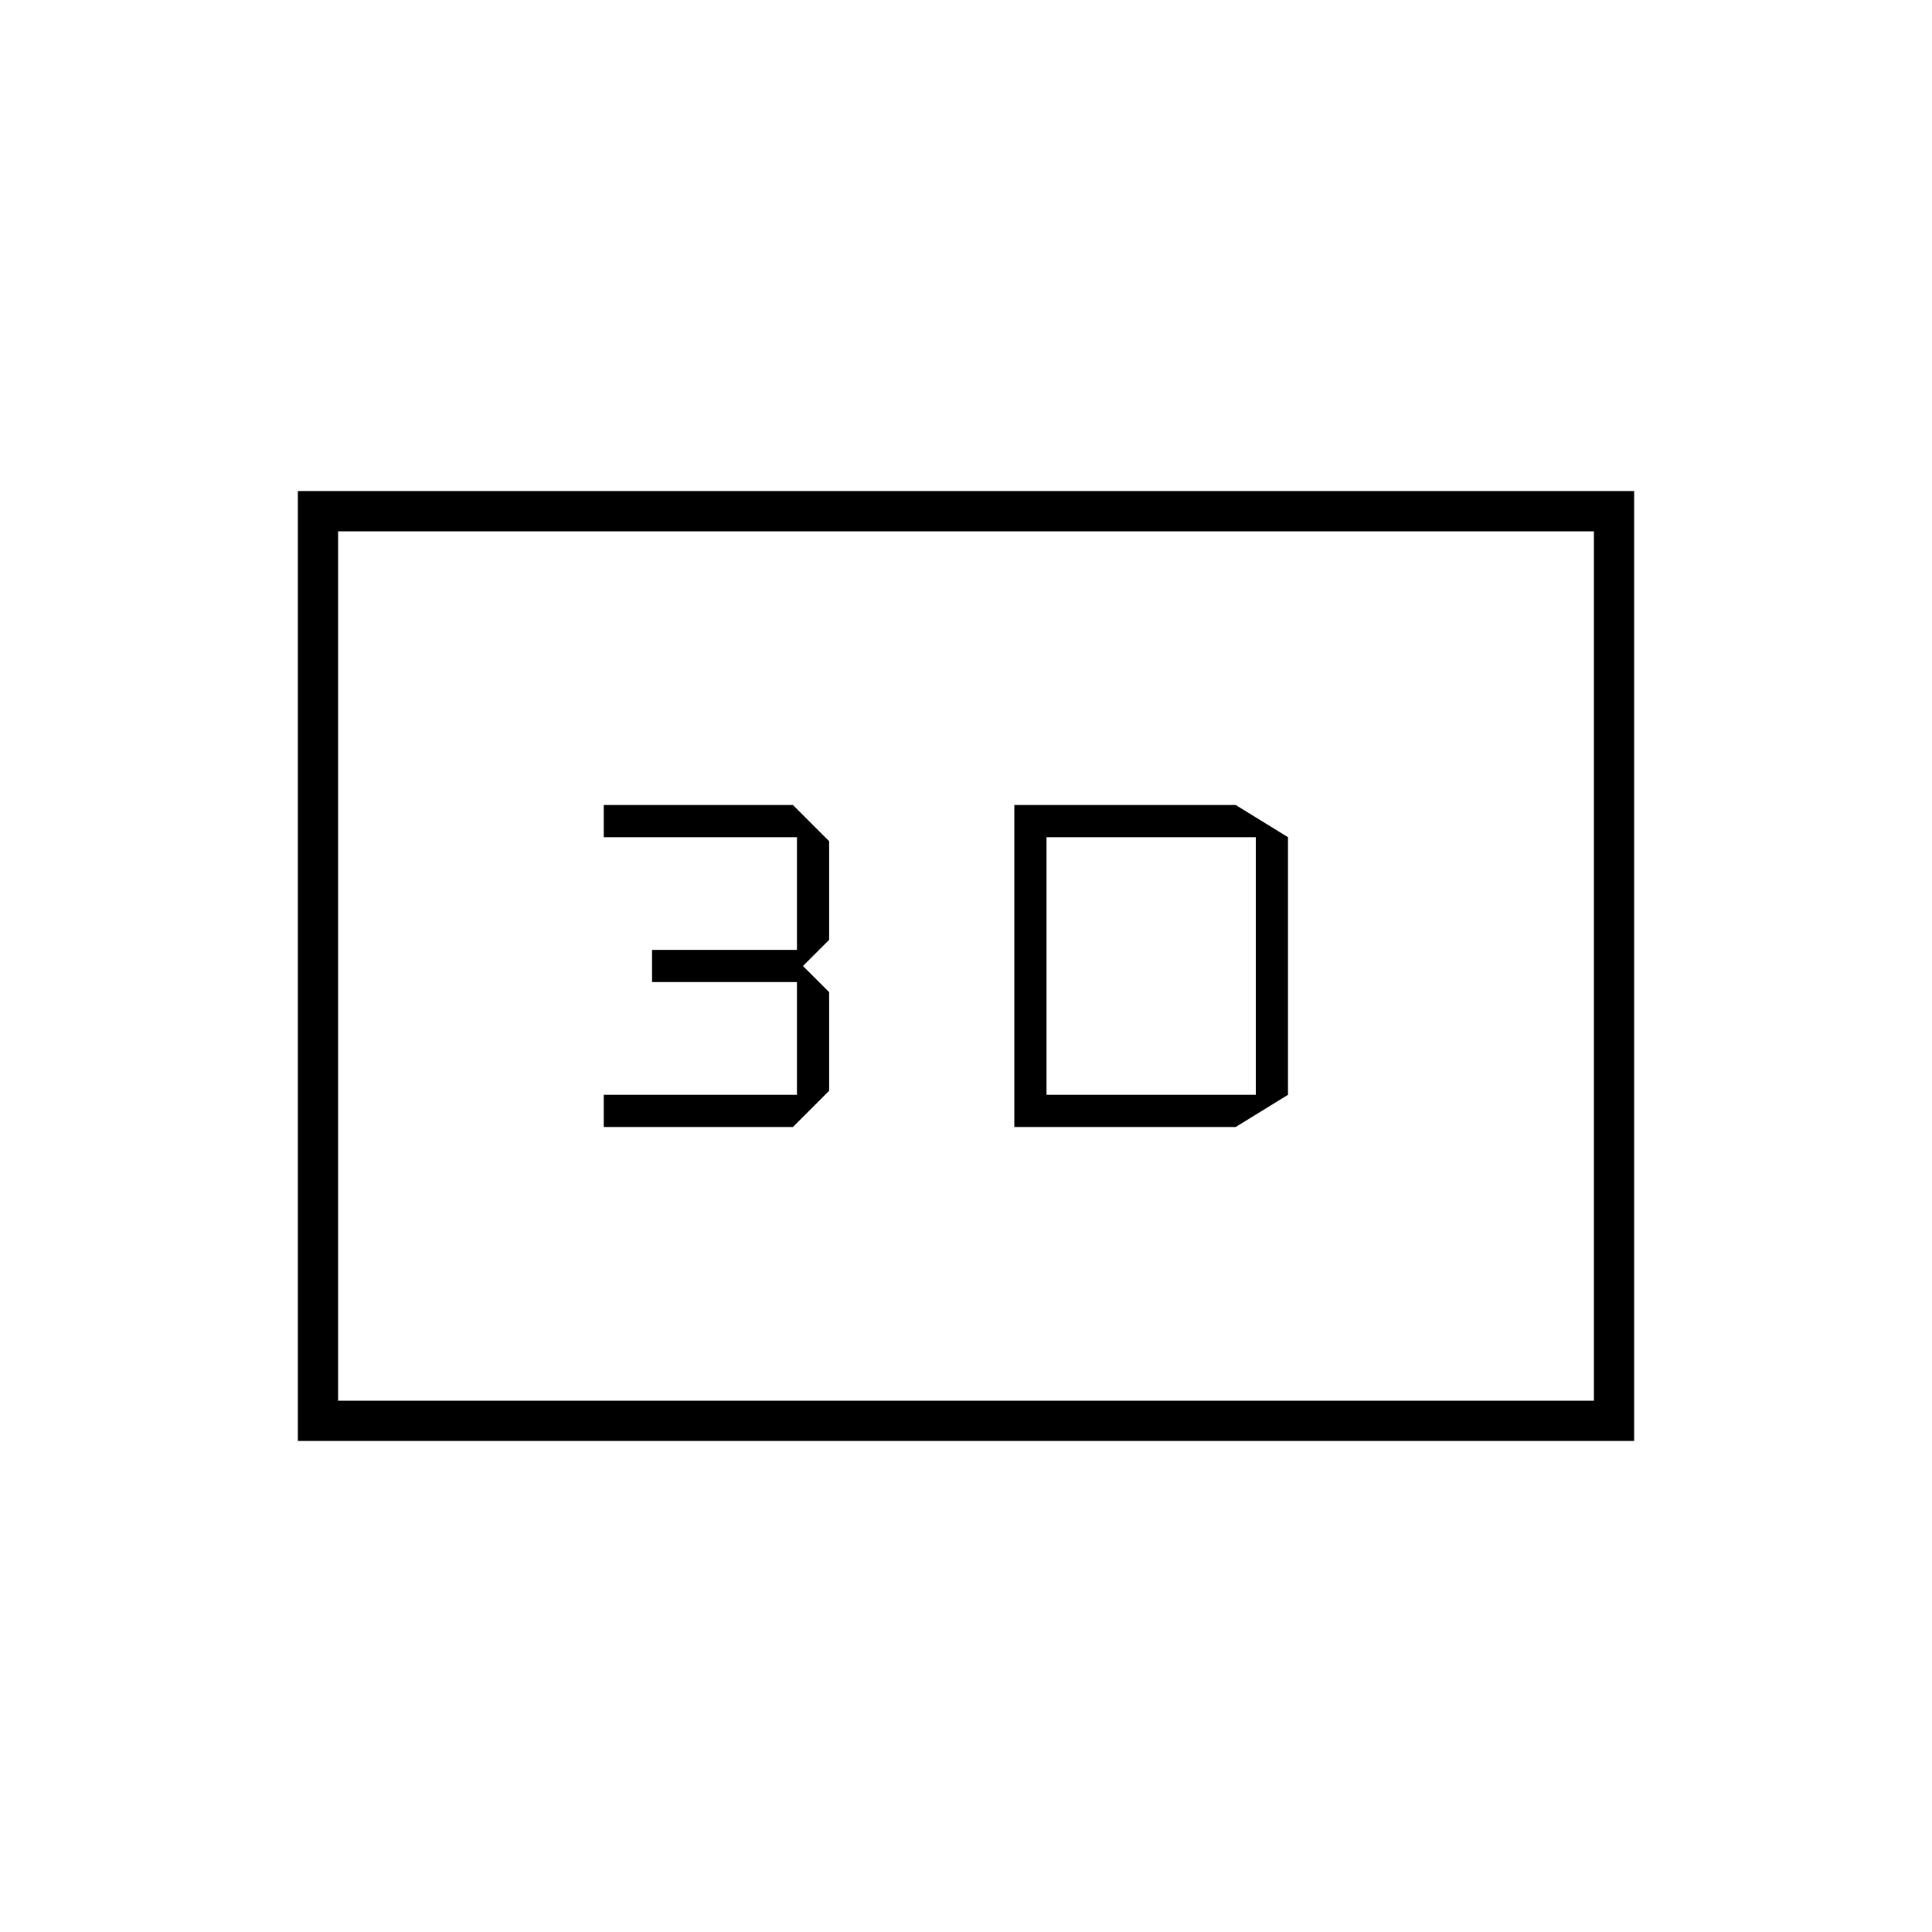 <svg xmlns="http://www.w3.org/2000/svg" height="20" viewBox="0 -960 960 960" width="20"><path d="M504-560v160h110l26-16v-128l-26-16H504Zm16 144v-128h104v128H520Zm-220 16h94l18-18v-49l-13-13 13-13v-49l-18-18h-94v16h96v56h-72v16h72v56h-96v16ZM148-244v-472h664v472H148Zm20-20h624v-432H168v432Zm0 0v-432 432Z"/></svg>